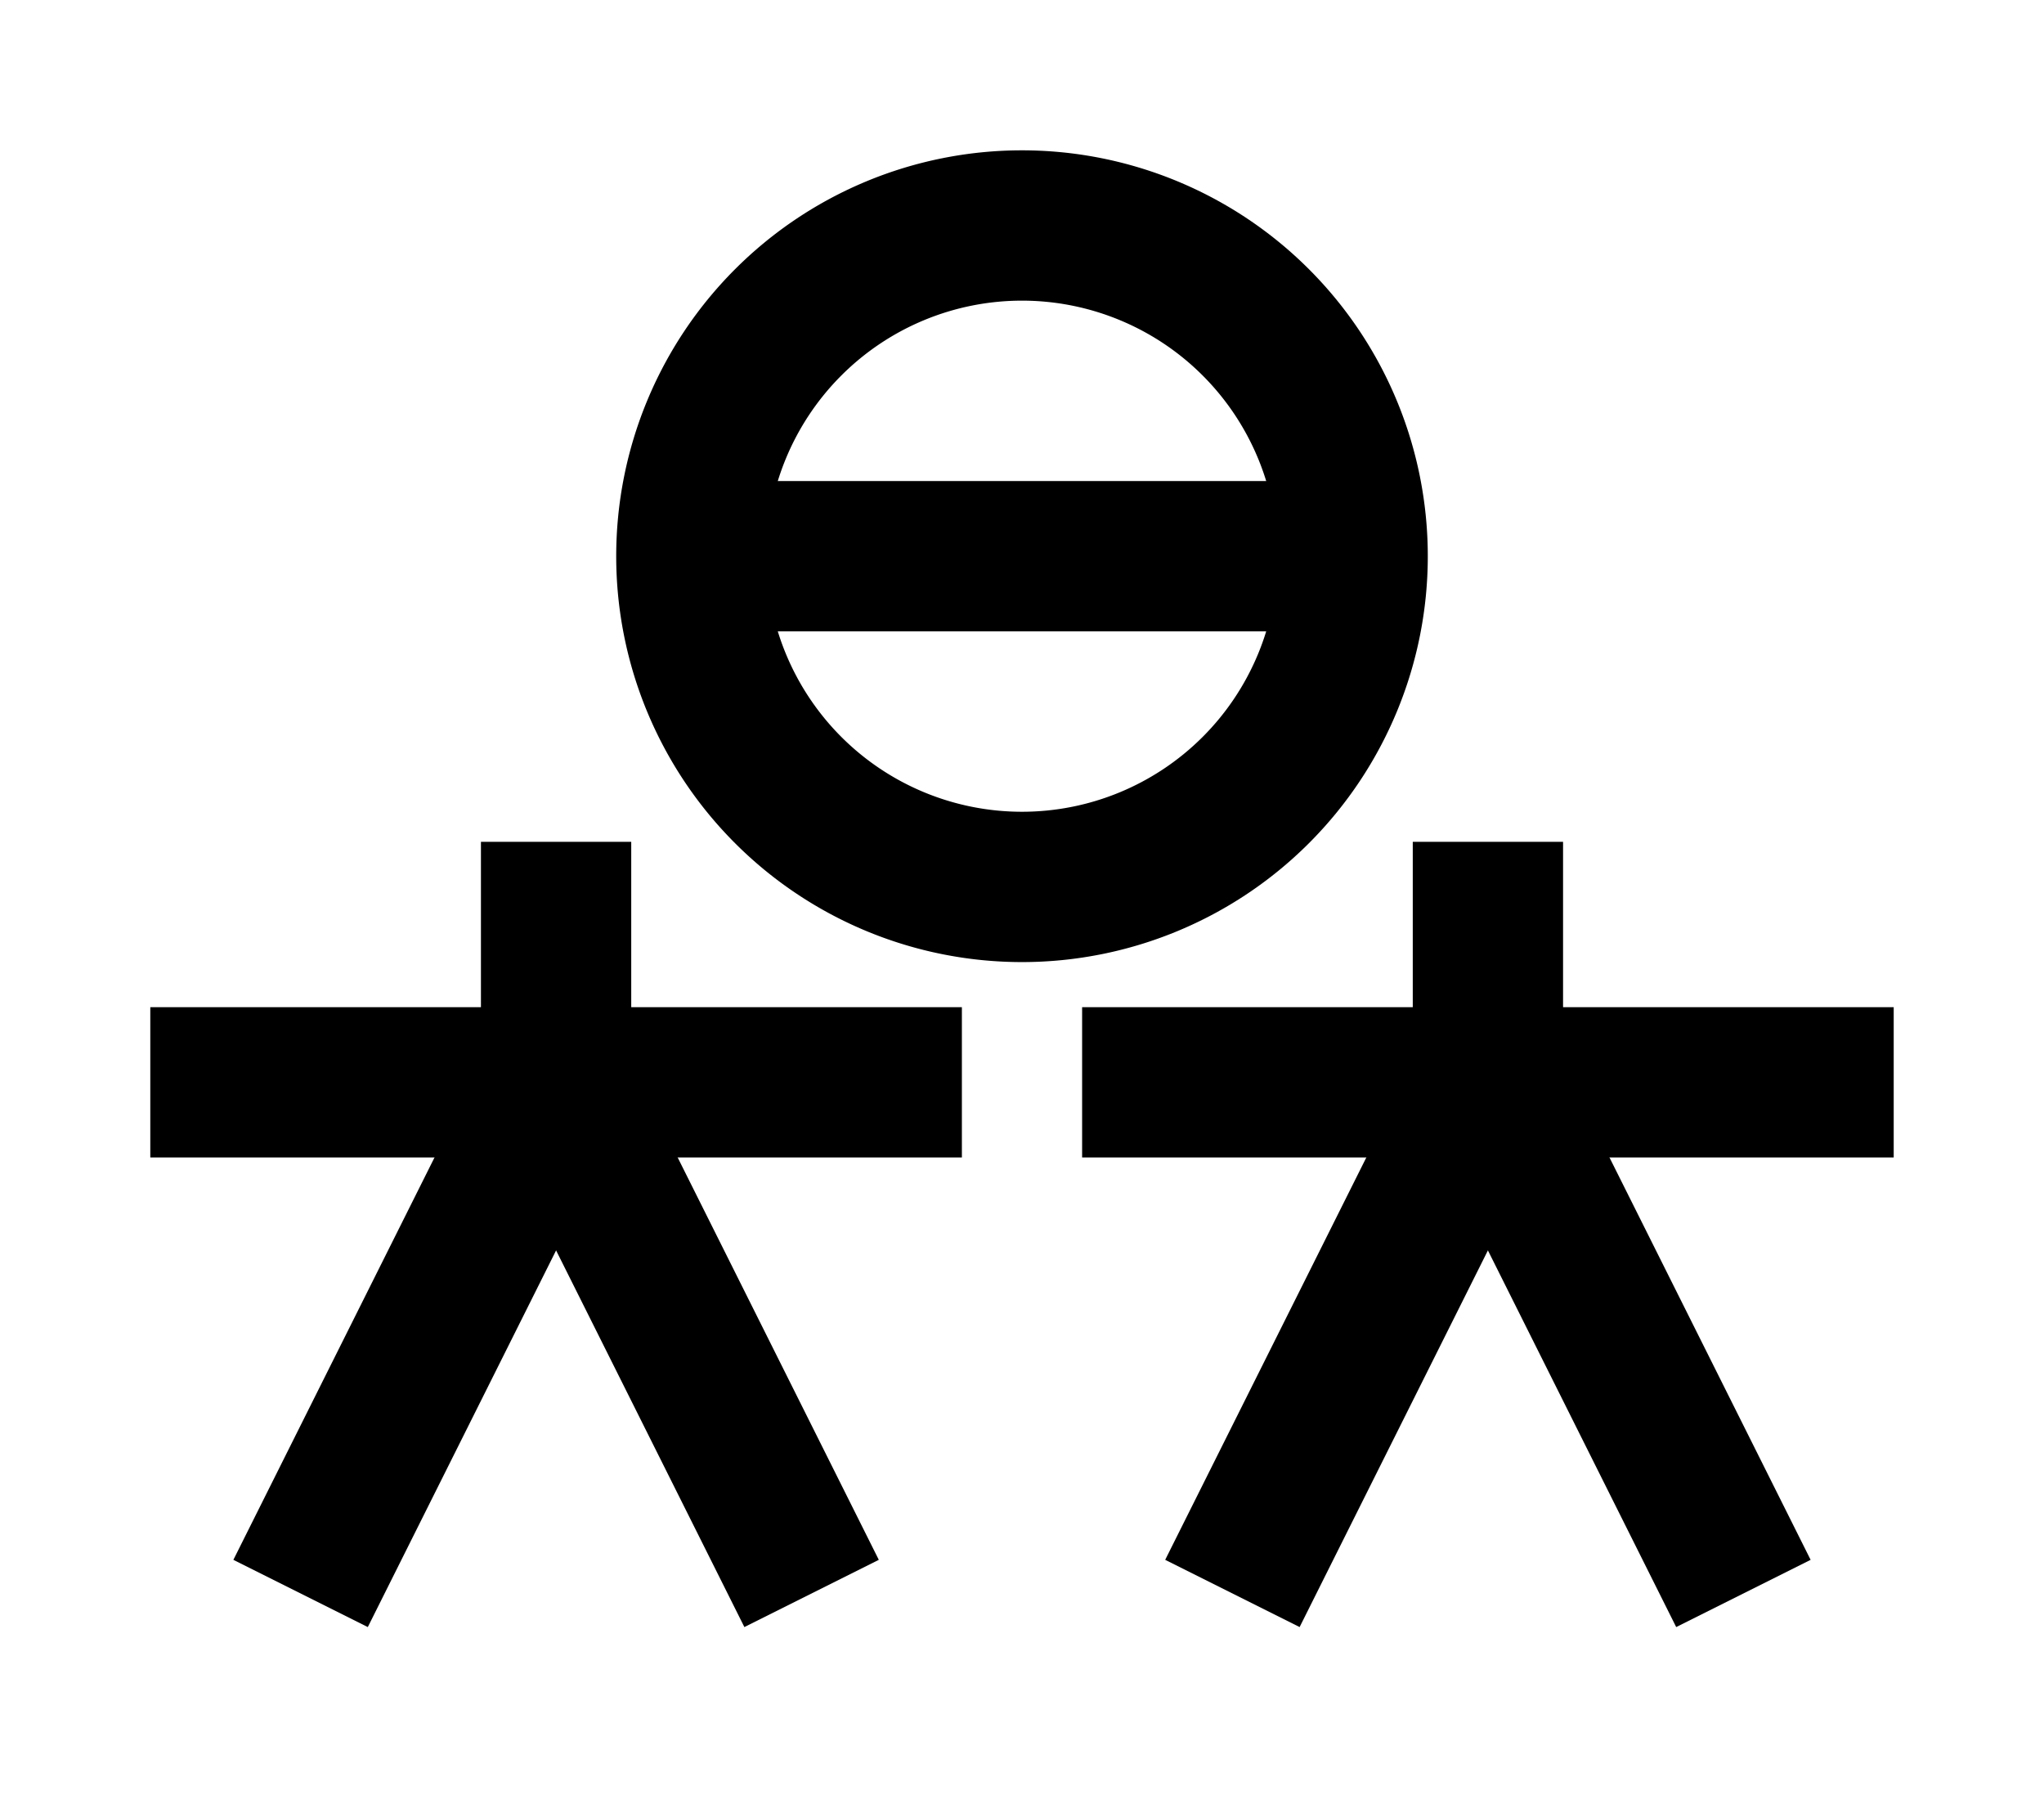 <?xml version="1.0" encoding="UTF-8"?>
<svg width="136mm" height="120mm" version="1.1" viewBox="0 0 136 120" xmlns="http://www.w3.org/2000/svg">
    <g stroke="#000" stroke-width="10" fill="none">
        <g id="glyph">
            <path d="m46 37h44"></path>
            <path d="m46 37 a22 22 0 0 0 44 0a22 22 0 0 0 -44 0"></path>

            <path d="m10 72h 54"></path>
            <path d="m37 72v-16"></path>
            <path d="m37 72 -17 34"></path>
            <path d="m37 72  17 34"></path>
            <path d="m126 72h-54"></path>
            <path d="m99  72 -17 34"></path>
            <path d="m99  72v-16"></path>
            <path d="m99  72 17 34"></path>
        </g>
    </g>
</svg>